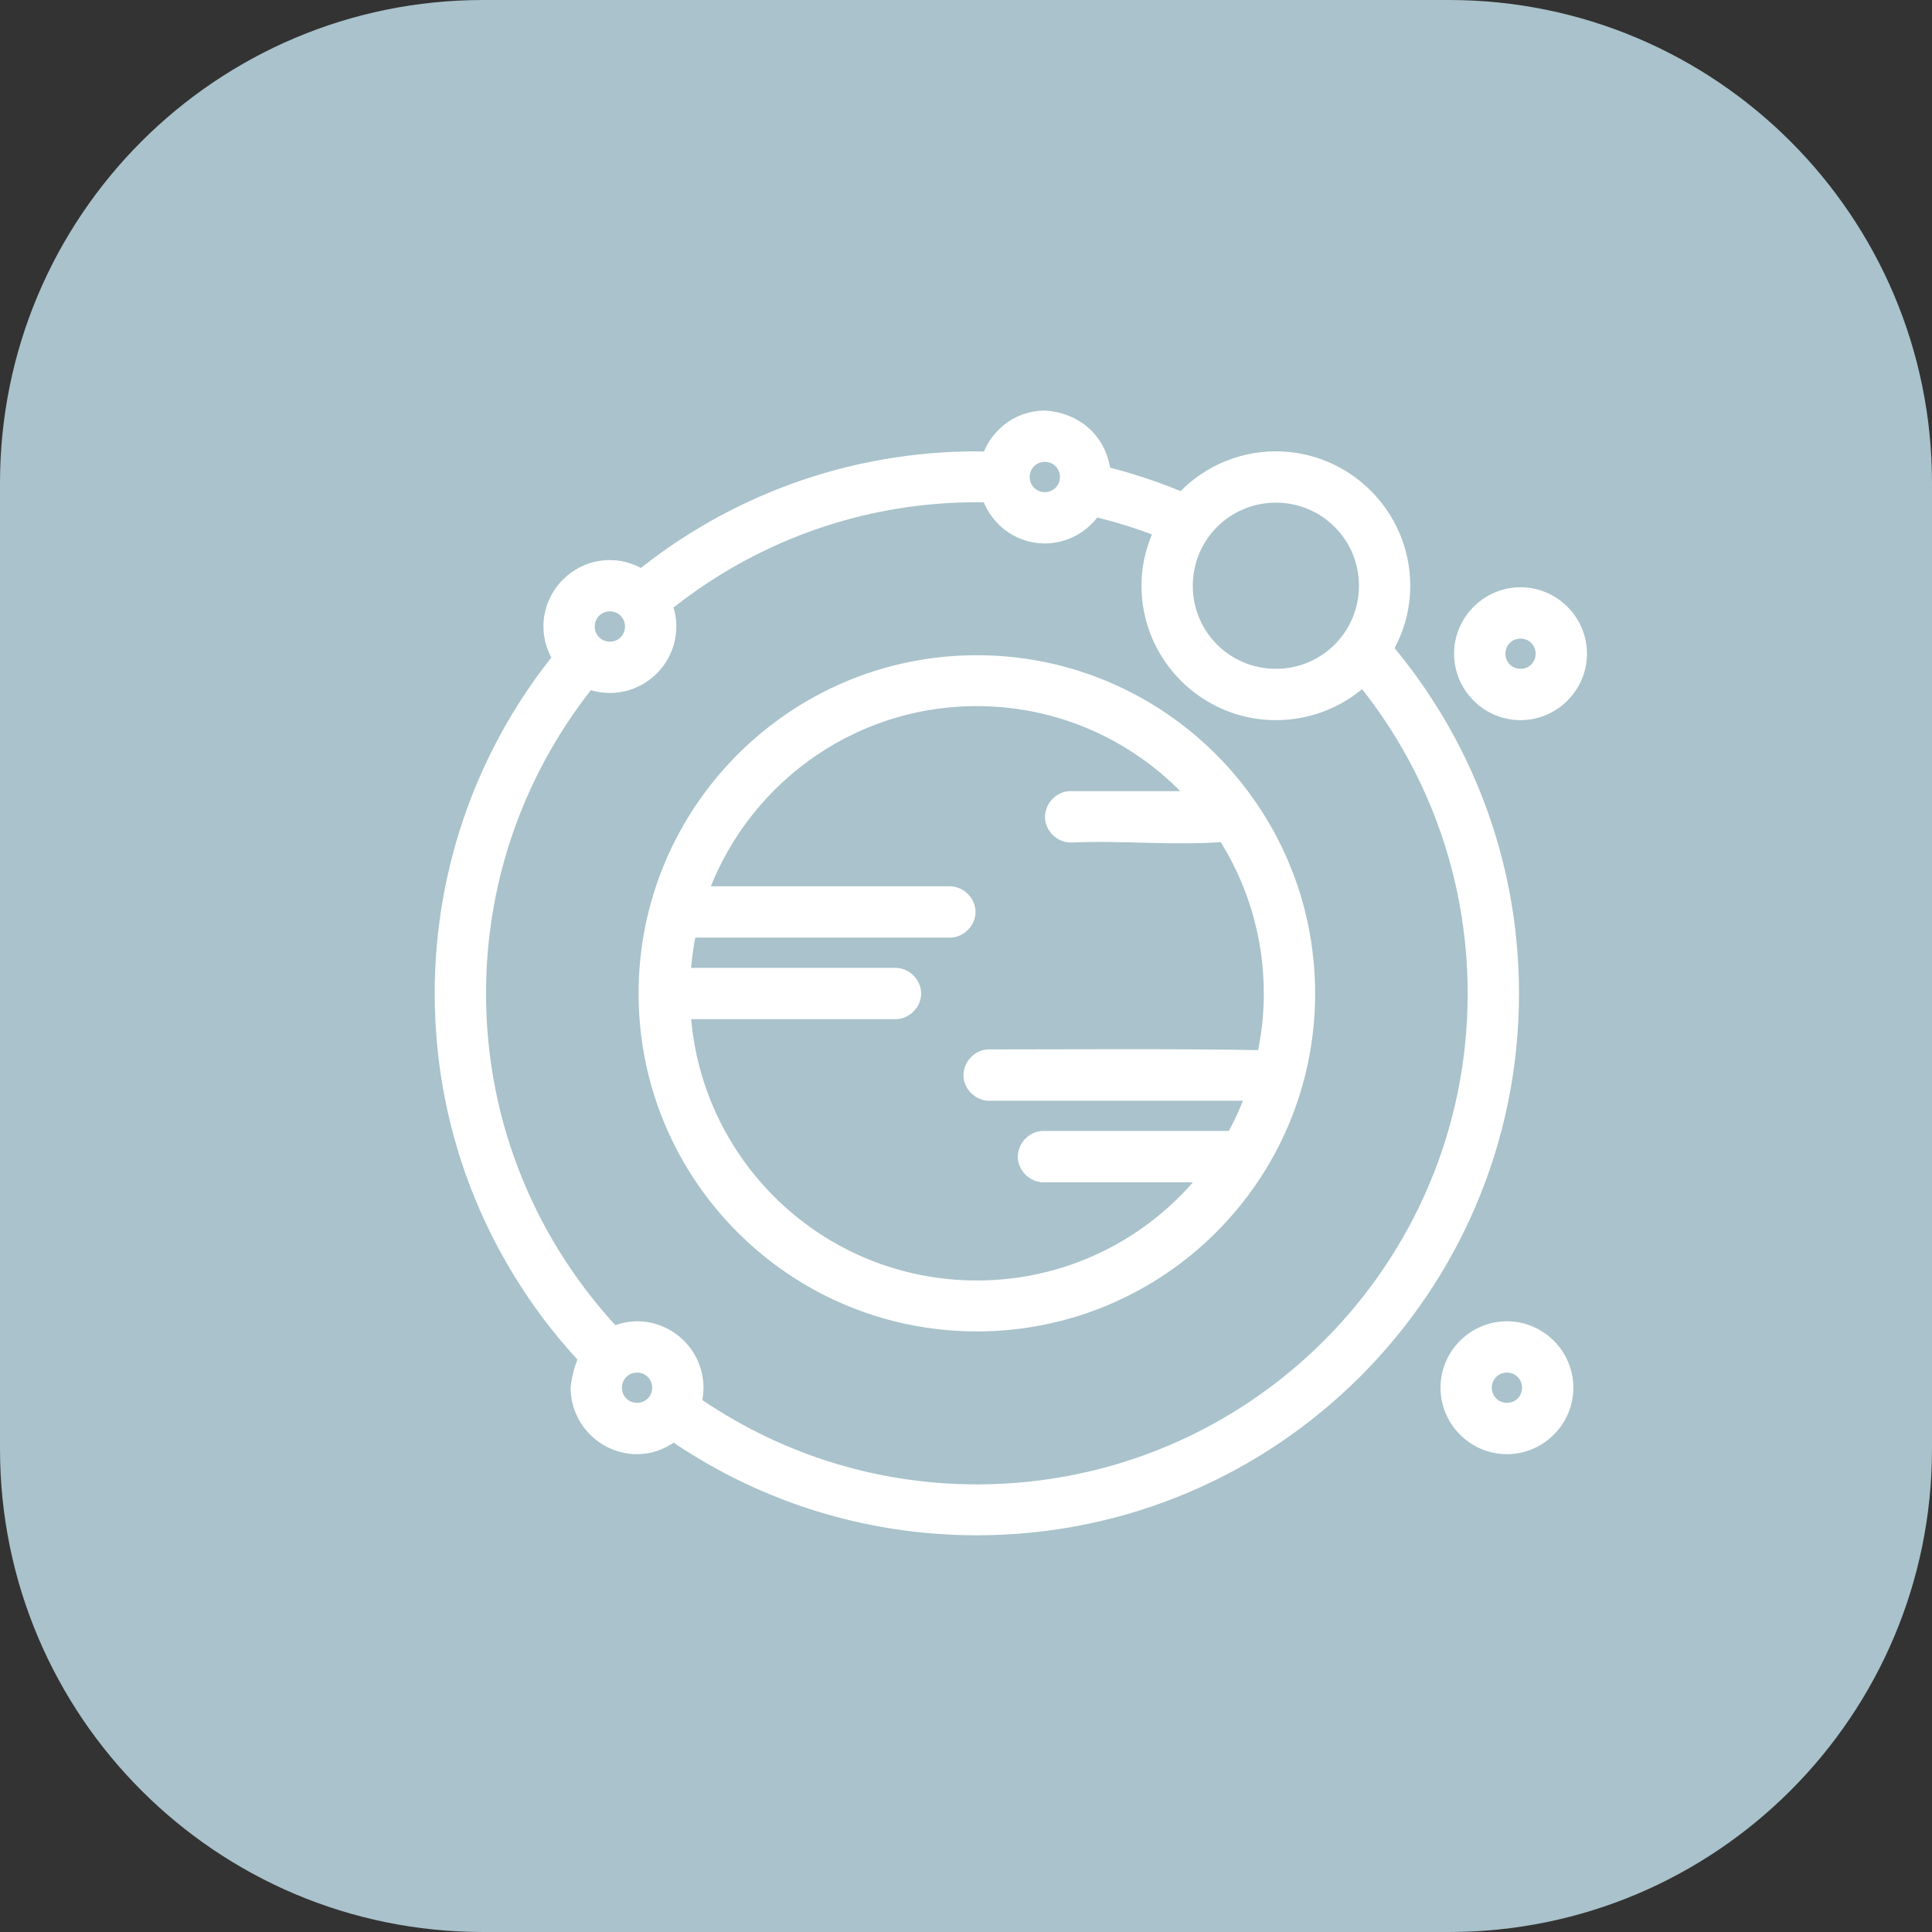 <svg width="80" height="80" viewBox="0 0 80 80" fill="none" xmlns="http://www.w3.org/2000/svg">
<rect x="0" y="0" width="80" height="80" fill="#333333" stroke="none"/>
<g clip-path="url(#clip0_37_3)">
<path d="M60 0H20C8.954 0 0 8.954 0 20V60C0 71.046 8.954 80 20 80H60C71.046 80 80 71.046 80 60V20C80 8.954 71.046 0 60 0Z" fill="#A9C2CB"/>
<g clip-path="url(#clip1_37_3)">
<path d="M43.263 17.5C42.215 17.5 41.346 18.23 41.1 19.206C40.883 19.2 40.668 19.189 40.449 19.189C35.189 19.189 30.356 21.041 26.573 24.131C26.2 23.857 25.748 23.691 25.254 23.691C24.017 23.691 23.002 24.706 23.002 25.943C23.002 26.438 23.168 26.889 23.442 27.262C20.352 31.045 18.5 35.879 18.5 41.14C18.5 46.98 20.79 52.282 24.515 56.214C24.24 56.658 24.166 57.214 24.128 57.462C24.128 58.699 25.143 59.714 26.379 59.714C26.958 59.714 27.474 59.479 27.874 59.116C31.437 61.609 35.774 63.073 40.449 63.073C52.565 63.073 62.399 53.256 62.399 41.14C62.399 35.703 60.418 30.729 57.14 26.893C57.614 26.122 57.896 25.222 57.896 24.254C57.896 21.463 55.622 19.189 52.831 19.189C51.31 19.189 49.944 19.864 49.014 20.93C47.893 20.454 46.722 20.055 45.515 19.769C45.406 18.248 44.301 17.566 43.263 17.5V17.5ZM43.263 18.626C43.892 18.626 44.389 19.123 44.389 19.752C44.389 20.38 43.892 20.877 43.263 20.877C42.635 20.877 42.138 20.38 42.138 19.752C42.138 19.123 42.635 18.626 43.263 18.626ZM40.449 20.297C40.667 20.297 40.884 20.308 41.1 20.314C41.352 21.282 42.22 22.003 43.263 22.003C44.096 22.003 44.826 21.539 45.216 20.86C46.307 21.115 47.364 21.443 48.381 21.862C47.995 22.577 47.766 23.388 47.766 24.254C47.766 27.045 50.04 29.32 52.831 29.32C54.244 29.32 55.534 28.746 56.454 27.807C59.46 31.42 61.273 36.07 61.273 41.14C61.273 52.648 51.957 61.965 40.449 61.965C35.998 61.965 31.89 60.558 28.507 58.184C28.584 57.958 28.631 57.713 28.631 57.463C28.631 56.226 27.616 55.211 26.379 55.211C26.01 55.211 25.668 55.315 25.359 55.475C21.814 51.742 19.626 46.701 19.626 41.14C19.626 36.15 21.383 31.571 24.304 27.983C24.592 28.118 24.916 28.194 25.254 28.194C26.49 28.194 27.505 27.18 27.505 25.943C27.505 25.605 27.429 25.281 27.294 24.993C30.879 22.063 35.455 20.297 40.449 20.297V20.297ZM52.831 20.314C55.014 20.314 56.771 22.072 56.771 24.254C56.771 26.437 55.014 28.194 52.831 28.194C50.649 28.194 48.891 26.437 48.891 24.254C48.891 22.072 50.649 20.314 52.831 20.314ZM25.254 24.817C25.882 24.817 26.379 25.314 26.379 25.943C26.379 26.571 25.882 27.069 25.254 27.069C24.625 27.069 24.128 26.571 24.128 25.943C24.128 25.314 24.625 24.817 25.254 24.817ZM62.962 24.817C61.725 24.817 60.71 25.832 60.71 27.069C60.71 28.305 61.725 29.32 62.962 29.32C64.198 29.32 65.213 28.305 65.213 27.069C65.213 25.832 64.198 24.817 62.962 24.817ZM62.962 25.943C63.59 25.943 64.087 26.44 64.087 27.069C64.087 27.697 63.59 28.194 62.962 28.194C62.333 28.194 61.836 27.697 61.836 27.069C61.836 26.44 62.333 25.943 62.962 25.943ZM40.449 27.631C32.996 27.631 26.942 33.686 26.942 41.14C26.942 48.594 32.996 54.631 40.449 54.631C47.903 54.631 53.957 48.594 53.957 41.14C53.957 33.686 47.903 27.631 40.449 27.631ZM40.449 28.739C44.3 28.739 47.731 30.507 49.999 33.26C48.099 33.26 46.175 33.26 44.283 33.26C43.989 33.287 43.746 33.581 43.773 33.876C43.801 34.17 44.094 34.413 44.389 34.386C46.508 34.291 48.719 34.534 50.809 34.35C52.086 36.3 52.831 38.632 52.831 41.14C52.831 42.122 52.712 43.074 52.497 43.989C48.505 43.917 44.353 43.954 40.907 43.954C40.612 43.981 40.369 44.275 40.397 44.569C40.424 44.864 40.718 45.107 41.012 45.079H52.18C51.917 45.865 51.586 46.625 51.178 47.331C48.392 47.331 45.552 47.331 43.158 47.331C42.863 47.359 42.62 47.652 42.648 47.947C42.676 48.241 42.969 48.484 43.263 48.456H50.439C48.188 51.526 44.554 53.522 40.449 53.522C33.795 53.522 28.381 48.284 28.085 41.702H37.072C37.37 41.708 37.643 41.437 37.643 41.139C37.643 40.842 37.37 40.573 37.072 40.577H28.085C28.12 39.807 28.216 39.052 28.384 38.325H39.324C39.621 38.331 39.894 38.06 39.894 37.763C39.894 37.465 39.621 37.196 39.324 37.2H28.718C30.361 32.287 34.982 28.739 40.449 28.739L40.449 28.739ZM62.399 55.211C61.162 55.211 60.148 56.226 60.148 57.462C60.148 58.699 61.162 59.714 62.399 59.714C63.635 59.714 64.65 58.699 64.65 57.462C64.65 56.226 63.635 55.211 62.399 55.211ZM26.379 56.337C27.008 56.337 27.505 56.834 27.505 57.462C27.505 58.091 27.008 58.588 26.379 58.588C25.751 58.588 25.254 58.091 25.254 57.462C25.254 56.834 25.751 56.337 26.379 56.337ZM62.399 56.337C63.027 56.337 63.524 56.834 63.524 57.462C63.524 58.091 63.027 58.588 62.399 58.588C61.77 58.588 61.273 58.091 61.273 57.462C61.273 56.834 61.77 56.337 62.399 56.337Z" fill="white" stroke="white"/>
</g>
</g>
<defs>
<clipPath id="clip0_37_3">
<rect width="80" height="80" fill="white"/>
</clipPath>
<clipPath id="clip1_37_3">
<rect width="47.713" height="46.573" fill="white" transform="translate(18 17)"/>
</clipPath>
</defs>
</svg>
